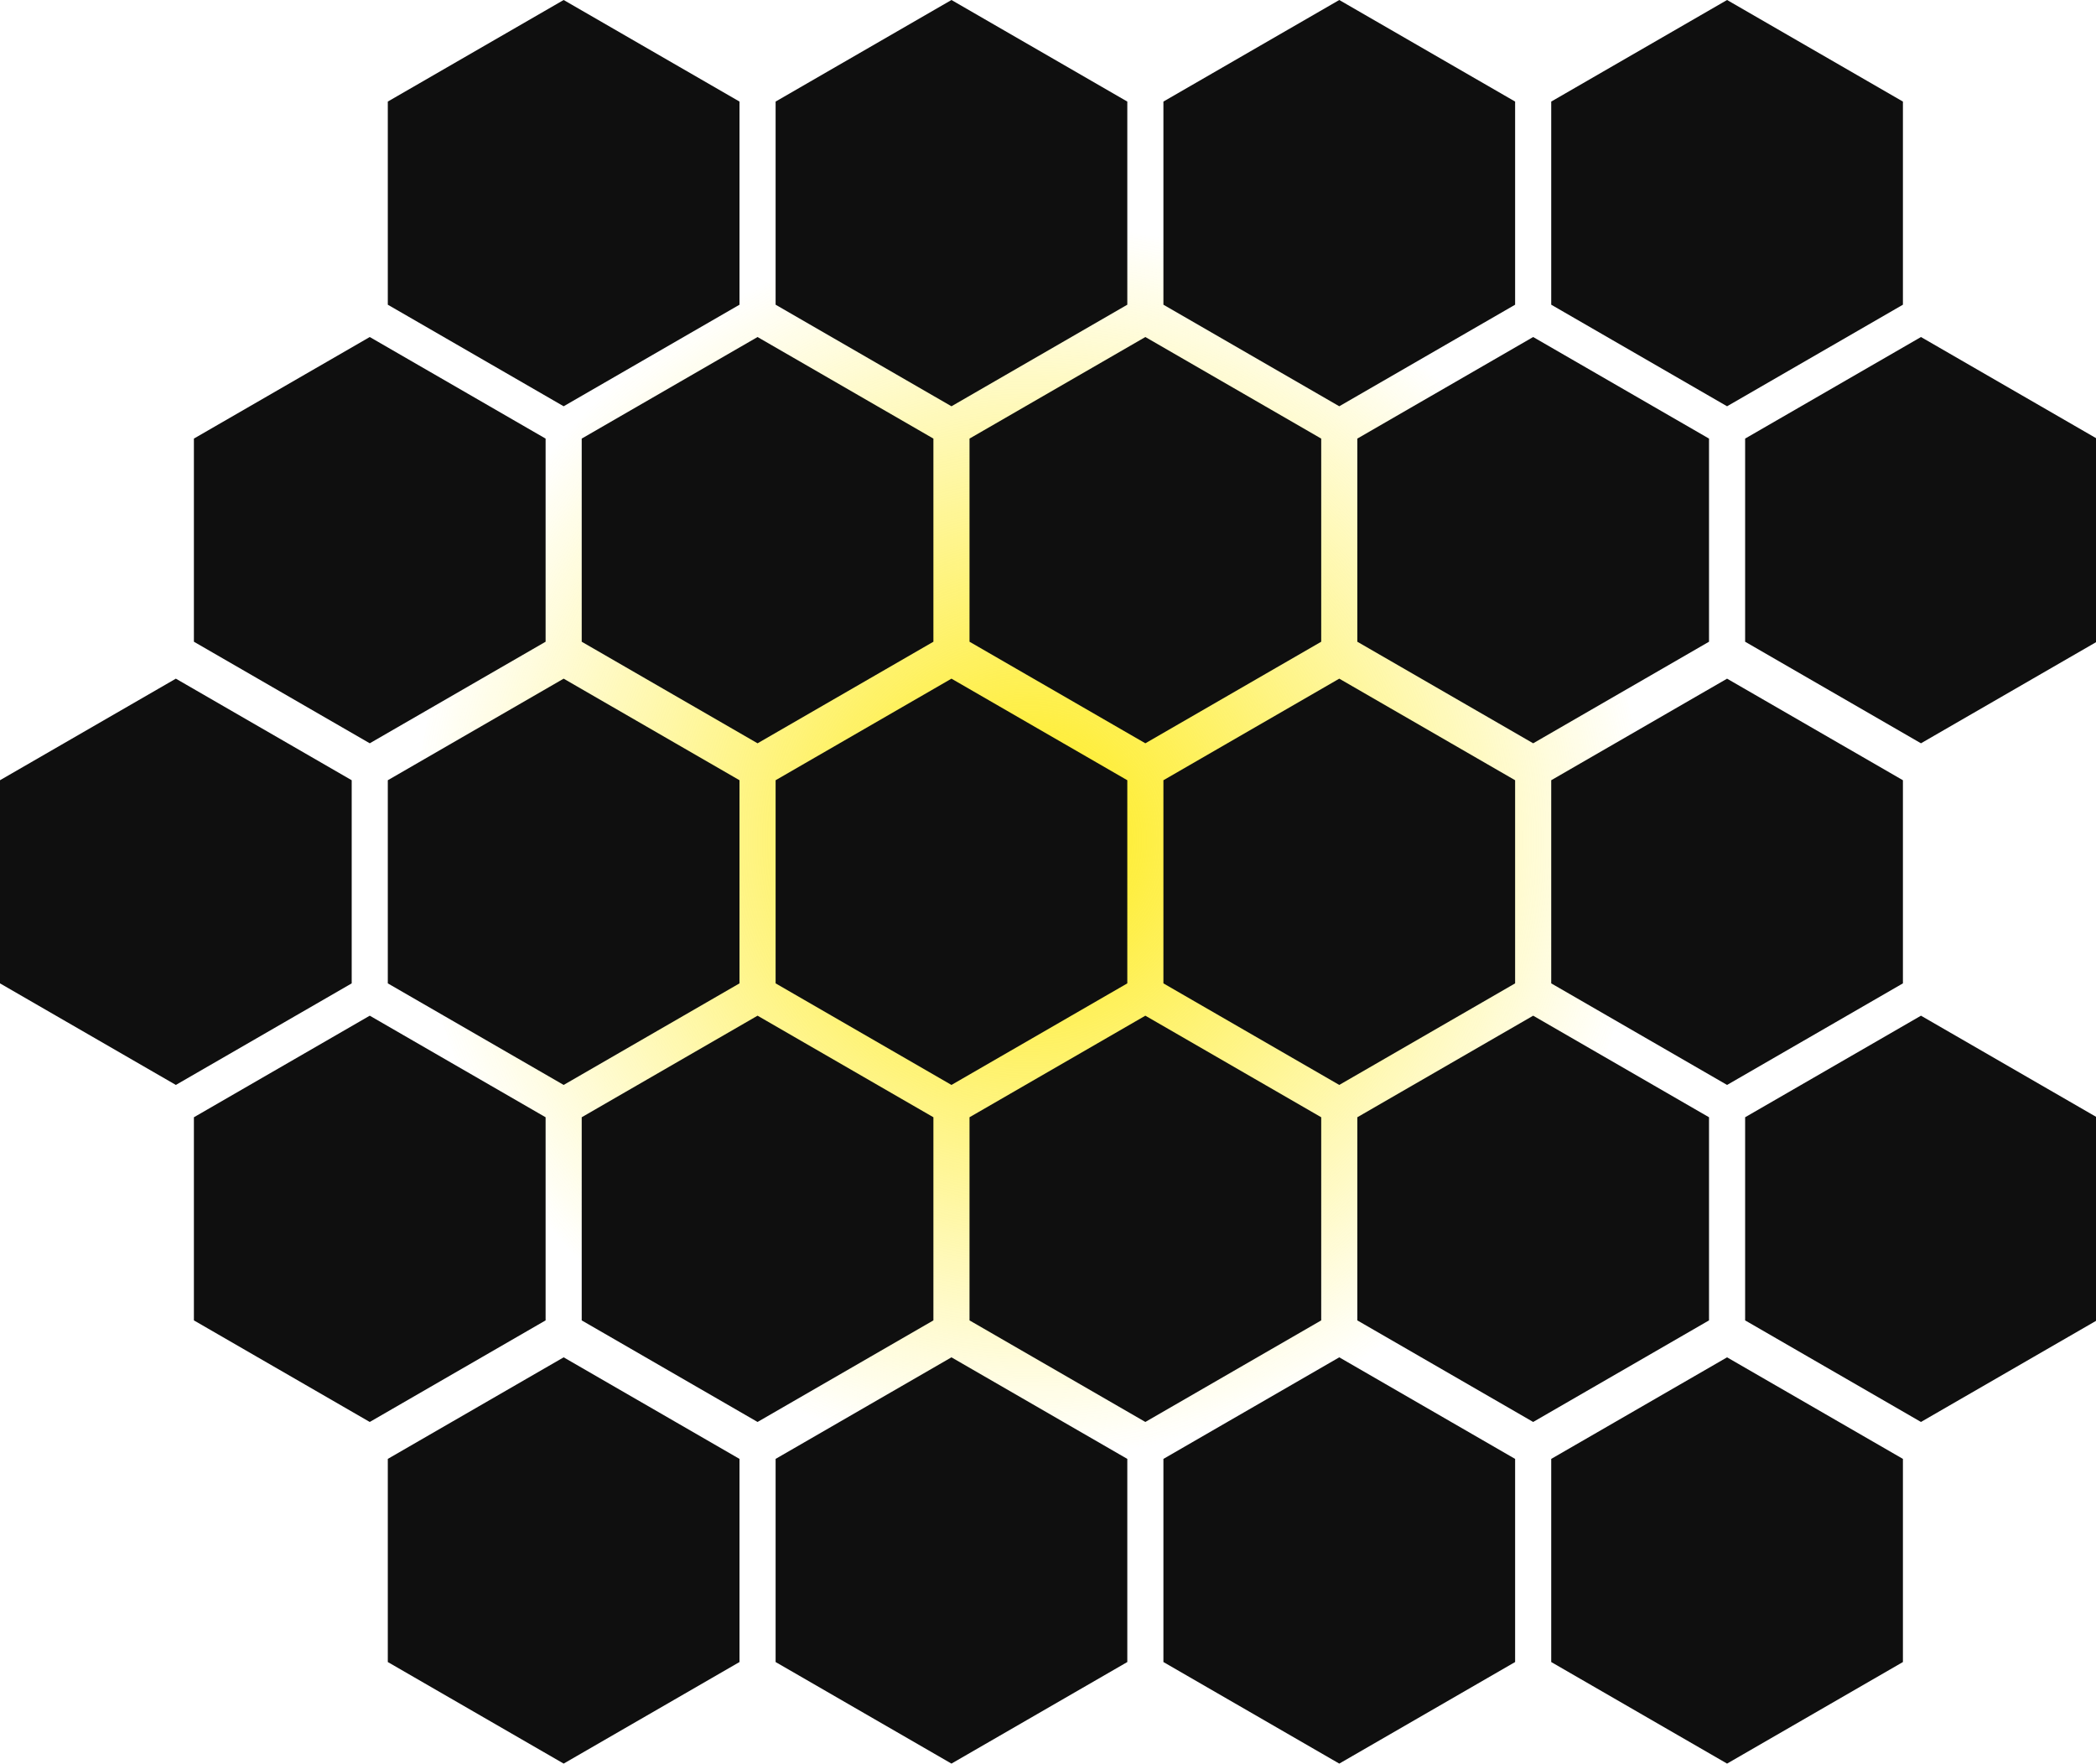 <svg width="454" height="382" viewBox="0 0 454 382" fill="none" xmlns="http://www.w3.org/2000/svg"><ellipse cx="223" cy="182" rx="133" ry="134" transform="rotate(-180 223 182)" fill="url(#a)"/><path d="M244.178 66V22L206.089 0 168 22v44l38.089 22 38.089-22zM328.178 66V22L290.089 0 252 22v44l38.089 22 38.089-22zM412.178 66V22L374.089 0 336 22v44l38.089 22 38.089-22zM160.178 66V22L122.089 0l-38.09 22v44l38.09 22 38.089-22zM286.178 139V95l-38.089-22L210 95v44l38.089 22 38.089-22zM370.178 139V95l-38.089-22L294 95v44l38.089 22 38.089-22zM454.178 139V95l-38.089-22L378 95v44l38.089 22 38.089-22zM202.178 139V95l-38.089-22L126 95v44l38.089 22 38.089-22zM118.178 139V95L80.089 73l-38.09 22v44l38.09 22 38.089-22zM244.178 213v-44l-38.089-22L168 169v44l38.089 22 38.089-22zM328.178 213v-44l-38.089-22L252 169v44l38.089 22 38.089-22zM412.178 213v-44l-38.089-22L336 169v44l38.089 22 38.089-22zM160.178 213v-44l-38.089-22-38.09 22v44l38.09 22 38.089-22zM76.178 213v-44L38.09 147l-38.09 22v44l38.09 22 38.09-22zM286.178 286v-44l-38.089-22L210 242v44l38.089 22 38.089-22zM370.178 286v-44l-38.089-22L294 242v44l38.089 22 38.089-22zM454.178 286v-44l-38.089-22L378 242v44l38.089 22 38.089-22zM202.178 286v-44l-38.089-22L126 242v44l38.089 22 38.089-22zM118.178 286v-44l-38.089-22-38.09 22v44l38.09 22 38.089-22zM244.178 360v-44l-38.089-22L168 316v44l38.089 22 38.089-22zM328.178 360v-44l-38.089-22L252 316v44l38.089 22 38.089-22zM412.178 360v-44l-38.089-22L336 316v44l38.089 22 38.089-22zM160.178 360v-44l-38.089-22-38.09 22v44l38.09 22 38.089-22z" fill="#0F0F0F"/><defs><radialGradient id="a" cx="0" cy="0" r="1" gradientUnits="userSpaceOnUse" gradientTransform="matrix(0 134 -133 0 223 182)"><stop stop-color="#FEEB19"/><stop offset="1" stop-color="#FEEB19" stop-opacity="0"/></radialGradient></defs></svg>